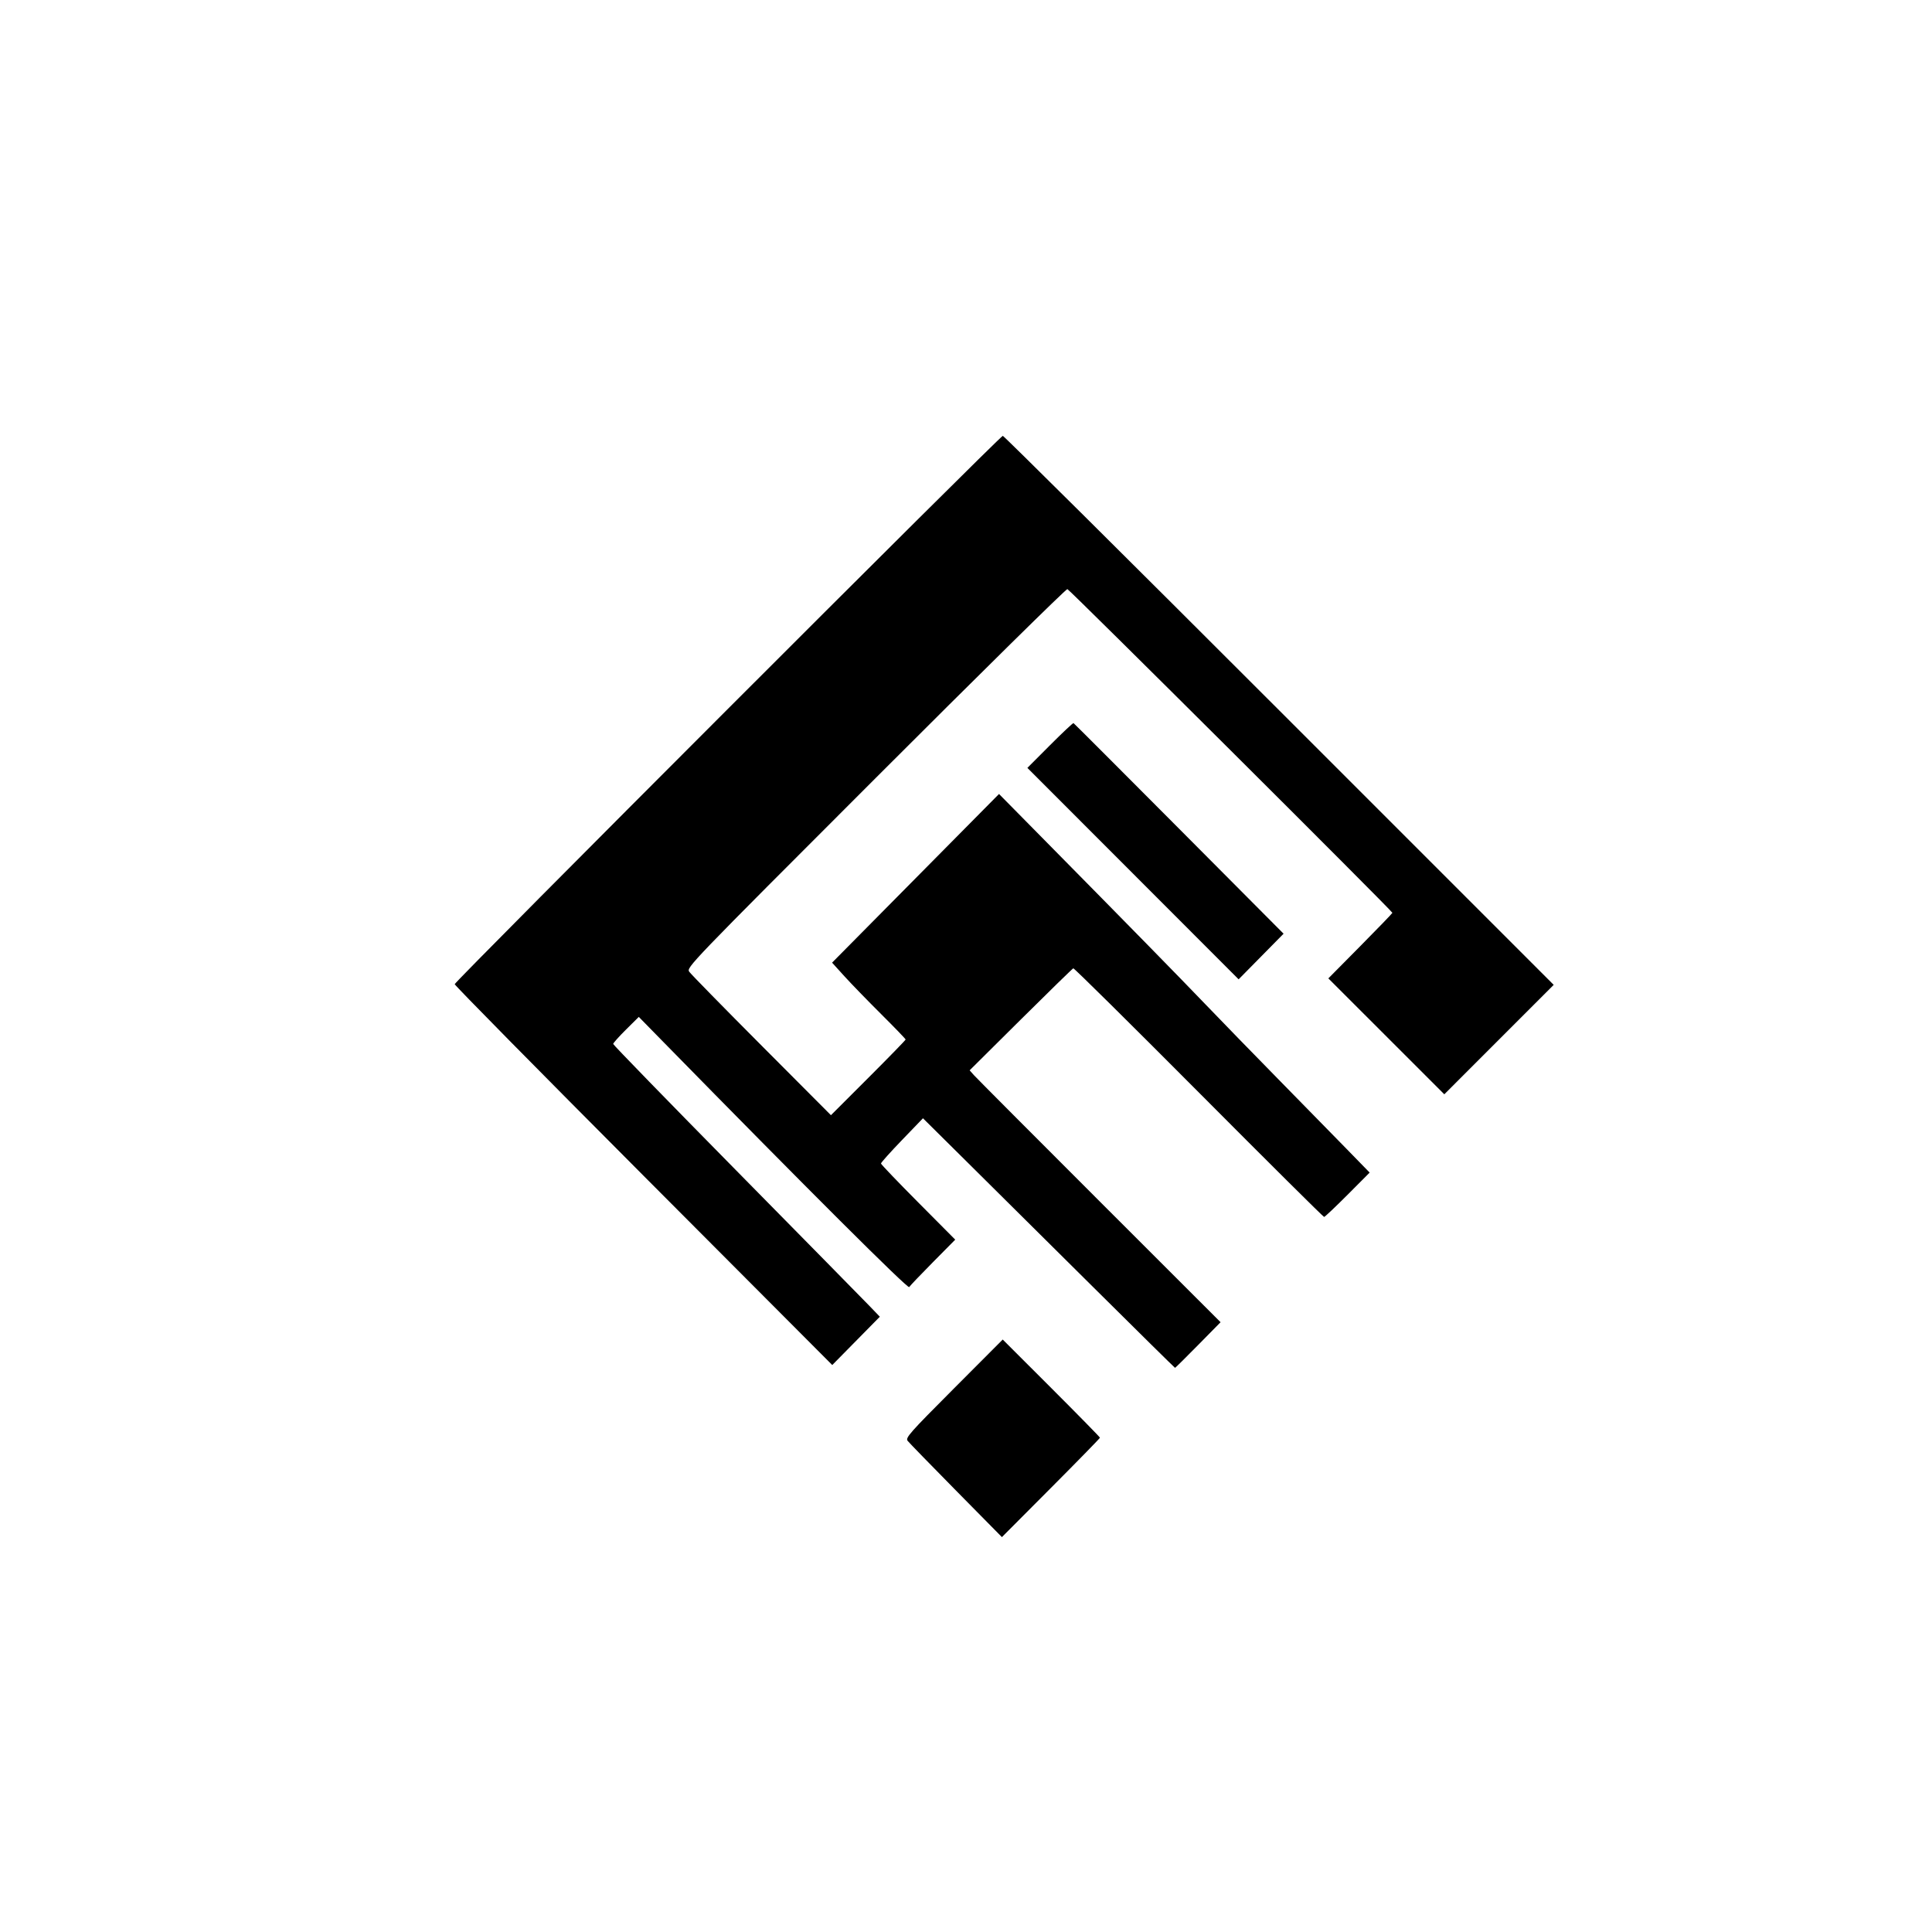<?xml version="1.0" encoding="UTF-8" standalone="no"?>
<!-- Created with Inkscape (http://www.inkscape.org/) -->

<svg
   version="1.1"
   id="svg1"
   width="1024"
   height="1024"
   viewBox="0 0 1024 1024"
   sodipodi:docname="logo-simple.svg"
   inkscape:version="1.3 (0e150ed6c4, 2023-07-21)"
   xmlns:inkscape="http://www.inkscape.org/namespaces/inkscape"
   xmlns:sodipodi="http://sodipodi.sourceforge.net/DTD/sodipodi-0.dtd"
   xmlns="http://www.w3.org/2000/svg"
   xmlns:svg="http://www.w3.org/2000/svg">
  <defs
     id="defs1" />
  <sodipodi:namedview
     id="namedview1"
     pagecolor="#ffffff"
     bordercolor="#000000"
     borderopacity="0.25"
     inkscape:showpageshadow="2"
     inkscape:pageopacity="0.0"
     inkscape:pagecheckerboard="0"
     inkscape:deskcolor="#d1d1d1"
     inkscape:zoom="1.6035156"
     inkscape:cx="280.94519"
     inkscape:cy="502.33374"
     inkscape:window-width="1920"
     inkscape:window-height="1017"
     inkscape:window-x="-8"
     inkscape:window-y="-8"
     inkscape:window-maximized="1"
     inkscape:current-layer="g1" />
  <g
     inkscape:groupmode="layer"
     inkscape:label="Image"
     id="g1"
     style="display:inline">
    <path
       style="fill:#000000"
       d="m 506.767,790.094 c -13.347,-13.532 -24.902,-25.41 -25.677,-26.395 -1.288,-1.636 0.827,-4.034 24.484,-27.754 l 25.894,-25.964 25.766,25.752 C 571.405,749.897 583,761.723 583,762.013 c 0,0.29 -11.692,12.263 -25.983,26.606 l -25.983,26.079 z M 579.5,682.283 c -23.65,-23.481 -53.645,-53.242 -66.655,-66.135 l -23.655,-23.442 -11.159,11.585 c -6.138,6.372 -11.132,11.951 -11.099,12.397 0.034,0.447 8.903,9.708 19.711,20.581 l 19.65,19.769 -11.811,11.937 c -6.496,6.565 -12.163,12.508 -12.594,13.205 -0.685,1.108 -53.969,-52.022 -130.351,-129.976 l -12.963,-13.229 -6.787,6.735 c -3.733,3.704 -6.787,7.127 -6.787,7.606 0,0.479 29.336,30.641 65.192,67.027 35.856,36.386 67.655,68.718 70.664,71.851 l 5.472,5.695 -12.608,12.801 -12.608,12.801 L 341.057,623.137 C 286.025,567.941 241,522.268 241,521.639 241,520.239 530.103,231 531.503,231 c 0.55,0 66.473,65.474 146.495,145.497 l 145.495,145.497 -28.99,29.003 -28.99,29.003 -30.73,-30.718 -30.73,-30.718 16.973,-17.15 C 730.362,491.983 738,484.063 738,483.815 738,482.891 566.914,312.49 565.731,312.234 c -0.677,-0.146 -46.403,44.917 -101.614,100.14 -99.448,99.47 -100.369,100.427 -98.775,102.702 0.885,1.263 18.137,18.878 38.339,39.145 l 36.731,36.849 19.794,-19.776 C 471.093,560.418 480,551.27 480,550.965 c 0,-0.305 -5.859,-6.384 -13.02,-13.509 -7.161,-7.126 -15.93,-16.167 -19.488,-20.092 l -6.468,-7.136 44.238,-44.7 44.238,-44.7 22.528,22.836 c 47.147,47.79 72.218,73.373 87.057,88.836 8.445,8.8 25.741,26.575 38.435,39.5 12.694,12.925 28.783,29.35 35.753,36.5 l 12.672,13 -11.707,11.75 C 707.8,639.712 702.202,645 701.8,645 c -0.402,0 -30.305,-29.71 -66.45,-66.022 -36.145,-36.312 -66.061,-65.9 -66.48,-65.75 -0.419,0.15 -12.952,12.376 -27.852,27.169 l -27.09,26.897 2.286,2.575 c 1.257,1.417 31.182,31.455 66.501,66.753 l 64.215,64.178 -11.913,12.099 c -6.552,6.655 -12.049,12.094 -12.215,12.088 C 622.636,724.982 603.15,705.764 579.5,682.283 Z m 21.018,-219.254 -55.982,-56.034 11.97,-12.001 c 6.583,-6.601 12.2,-11.88 12.482,-11.732 0.281,0.148 25.447,25.324 55.924,55.946 l 55.413,55.676 -11.913,12.09 L 656.5,519.062 Z"
       id="path1" />
  </g>
</svg>
